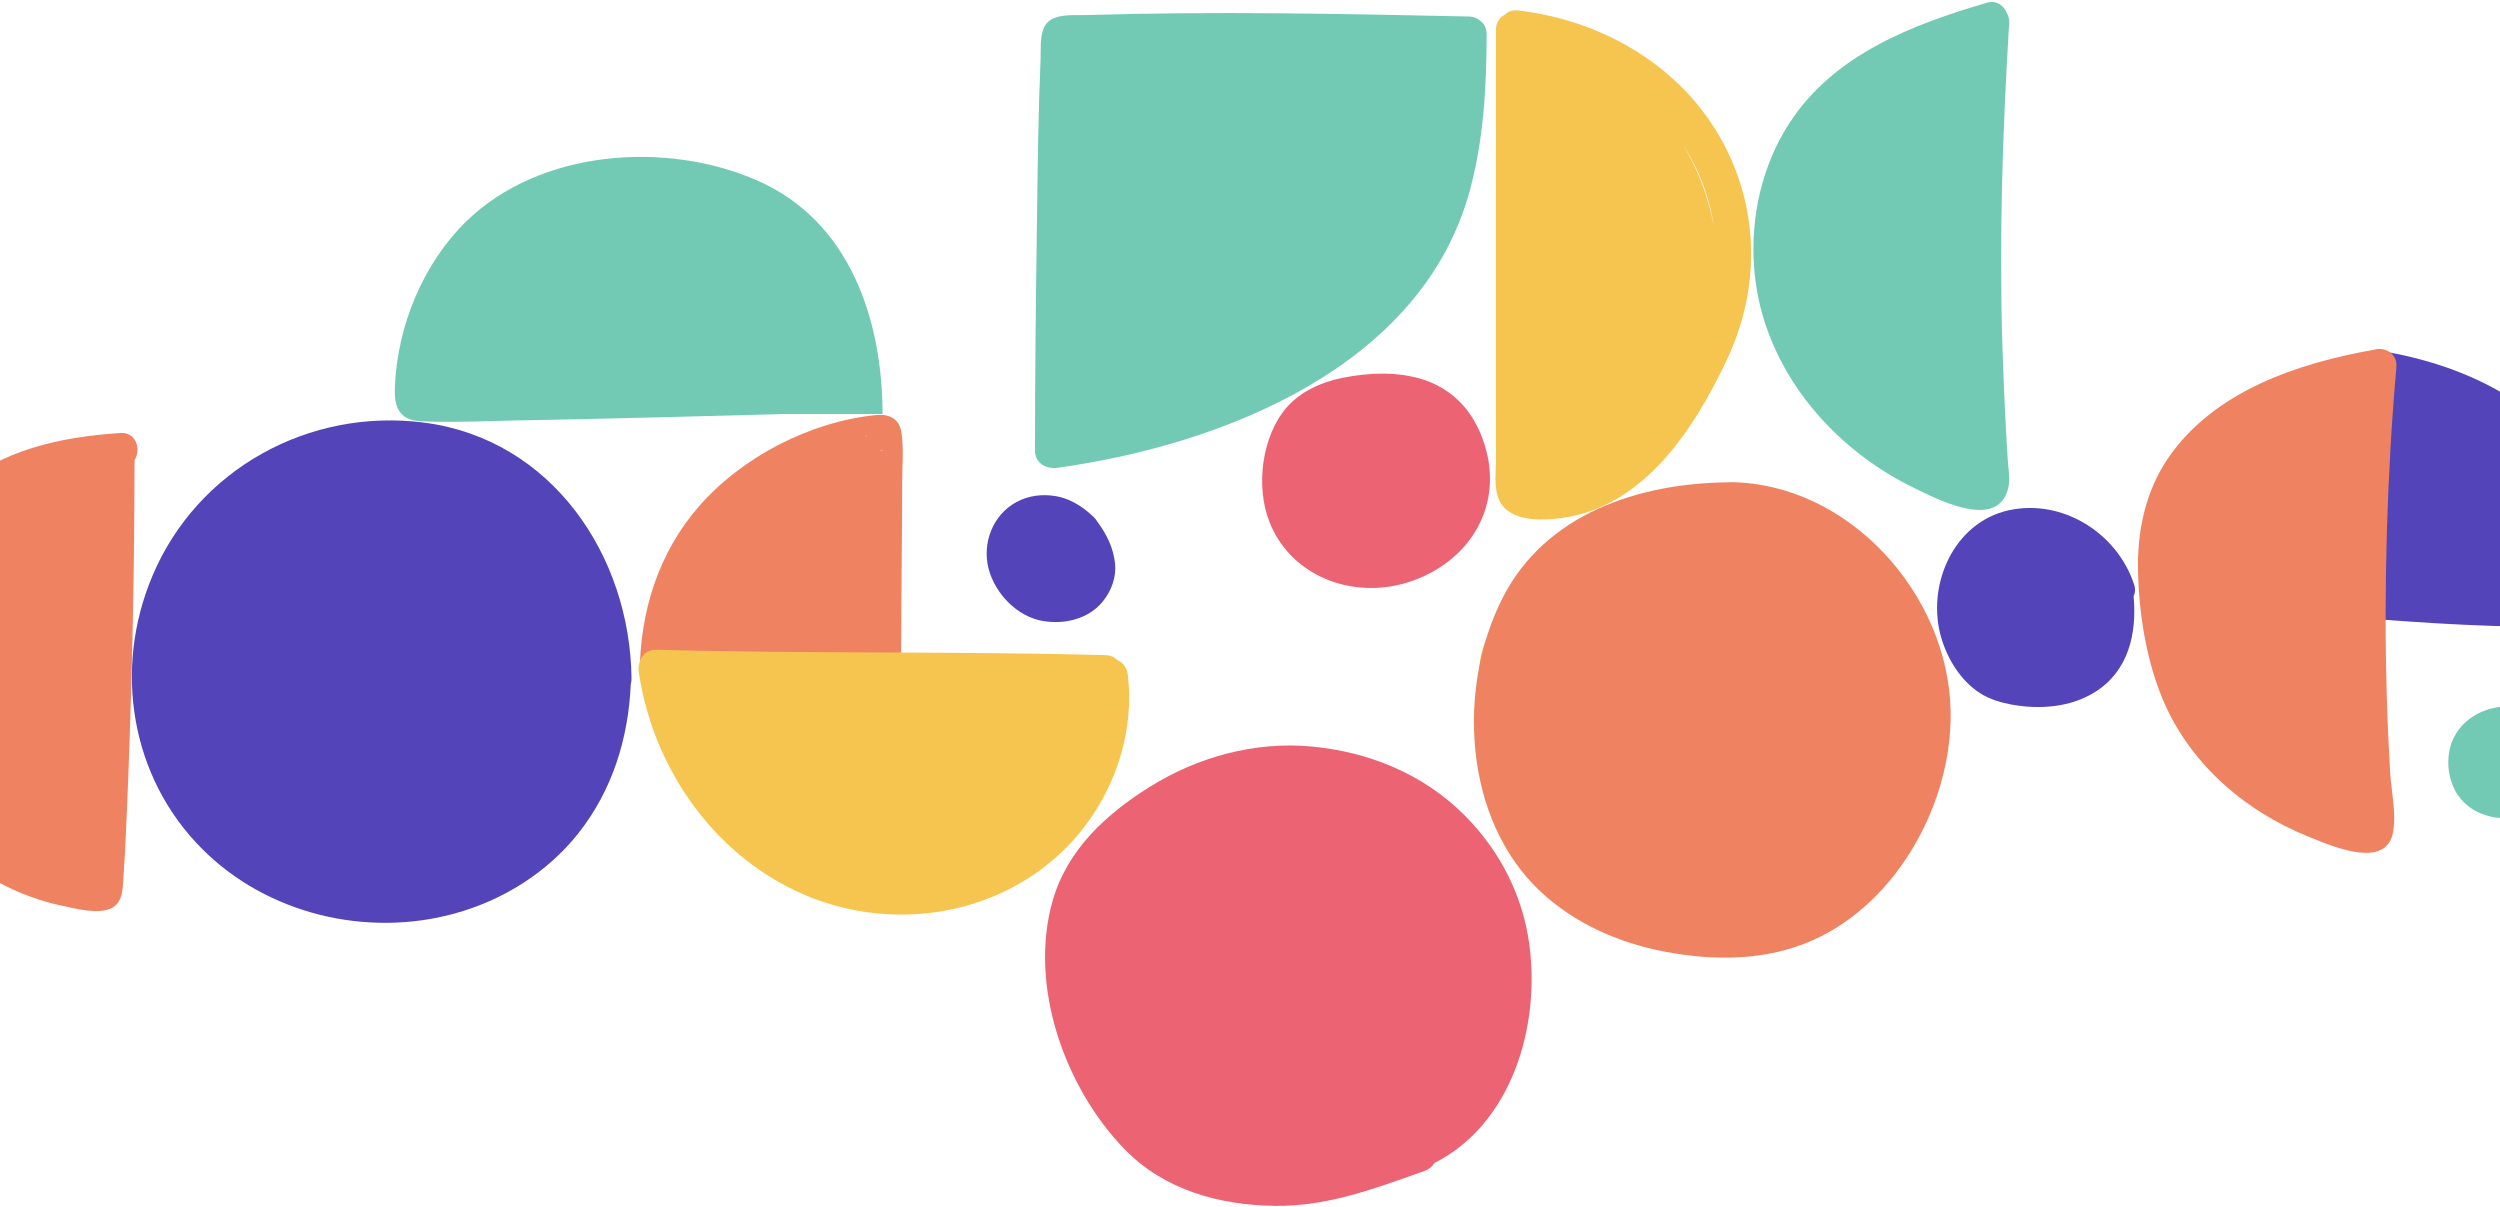 <svg width="375" height="181" viewBox="0 0 375 181" fill="none" xmlns="http://www.w3.org/2000/svg">
<path fill-rule="evenodd" clip-rule="evenodd" d="M238.992 86.23C245.732 86.087 251.937 90.154 254.326 96.45C254.466 96.821 254.488 97.206 254.422 97.577C255.93 104.146 253.165 111.333 247.497 115.108C242.095 118.729 234.41 118.8 229.079 115.001C223.659 111.13 220.521 103.995 222.375 97.431C224.318 90.582 232.253 86.39 238.992 86.23Z" fill="#F6C550"/>
<path fill-rule="evenodd" clip-rule="evenodd" d="M215.139 174.466C214.845 174.969 214.374 175.39 213.699 175.633C213.191 175.813 212.684 175.993 212.179 176.173C205.31 178.616 198.671 180.977 191.198 180.878C182.871 180.77 174.634 178.487 168.732 172.423C159.674 163.13 154.218 147.719 157.945 134.947C160.138 127.438 165.933 122.123 172.387 118.074C179.608 113.543 188.202 111.188 196.725 111.973C205.319 112.776 213.485 116.094 219.637 122.247C224.95 127.545 228.427 134.305 229.407 141.725C231.045 154.075 226.734 168.6 215.139 174.466Z" fill="#EC6373"/>
<path fill-rule="evenodd" clip-rule="evenodd" d="M378.516 106.143C379.906 106.429 381.422 107.178 382.313 108.319C382.435 108.473 382.544 108.624 382.639 108.774C382.9 108.975 383.12 109.224 383.276 109.515C385.131 113.011 384.578 117.666 381.636 120.431C378.926 122.981 374.914 123.374 371.615 121.786C370.118 121.073 368.798 119.753 368.103 118.255C367.301 116.524 367.069 114.705 367.372 112.814C367.907 109.515 370.492 107.107 373.648 106.286C375.253 105.876 376.893 105.822 378.516 106.143Z" fill="#72CAB5"/>
<path fill-rule="evenodd" clip-rule="evenodd" d="M164.589 78.233C164.472 78.025 164.324 77.829 164.142 77.65C164.07 77.558 163.981 77.473 163.879 77.396C162.366 75.97 160.454 74.758 158.383 74.422C156.315 74.083 154.282 74.315 152.428 75.331C148.898 77.258 147.293 81.503 148.292 85.32C149.272 89.048 152.553 92.49 156.44 93.15C159.685 93.703 163.322 92.847 165.444 90.189C166.71 88.602 167.459 86.604 167.263 84.553C167.004 82.145 165.985 80.118 164.589 78.233Z" fill="#5344B9"/>
<path fill-rule="evenodd" clip-rule="evenodd" d="M301.057 2.016C300.57 0.839 299.485 -0.016 298.034 0.413C286.855 3.678 275.176 8.137 268.472 18.375C262.534 27.436 261.447 39.637 265.191 49.733C269.042 60.149 277.351 68.497 287.282 73.277C287.421 73.344 287.568 73.416 287.723 73.492C291.408 75.291 299.599 79.289 301.19 73.384C301.486 72.307 301.365 71.107 301.25 69.962C301.213 69.591 301.176 69.225 301.154 68.872C301.047 67.124 300.94 65.358 300.851 63.61C300.655 59.81 300.494 56.011 300.37 52.194C299.853 35.802 300.377 19.858 301.375 3.484C301.414 2.91 301.29 2.419 301.057 2.016Z" fill="#72CAB5"/>
<path fill-rule="evenodd" clip-rule="evenodd" d="M301.29 76.548C309.363 74.762 317.602 79.968 320.121 87.694C320.341 88.367 320.28 88.956 320.04 89.433C320.554 94.979 319.309 100.657 314.217 103.828C310.531 106.131 305.877 106.448 301.707 105.681C300.09 105.38 298.388 104.863 296.987 103.962C294.135 102.127 292.15 98.906 291.2 95.703C288.898 87.944 292.934 78.4 301.29 76.548Z" fill="#5344BA"/>
<path fill-rule="evenodd" clip-rule="evenodd" d="M135.251 84.72C135.21 89.534 135.17 94.347 135.17 99.161C135.17 102.254 130.851 102.568 130 100.116L101.323 100.116C101.316 100.398 101.312 100.68 101.31 100.963C101.293 104.405 95.944 104.405 95.962 100.963C95.997 91.777 98.761 82.912 104.859 75.937C111.331 68.517 121.619 63.202 131.461 62.256C133.244 62.078 134.849 62.738 135.187 64.718C135.483 66.426 135.427 68.254 135.372 70.035C135.351 70.729 135.33 71.415 135.33 72.085C135.322 76.296 135.286 80.508 135.251 84.72ZM131.952 67.567C131.983 67.566 132.018 67.567 132.053 67.569C132.135 67.571 132.22 67.575 132.281 67.554C132.298 67.545 132.324 67.549 132.352 67.554C132.382 67.558 132.414 67.563 132.442 67.554C132.296 67.629 132.129 67.625 131.952 67.567ZM129.958 65.628C129.863 65.45 129.854 65.319 129.874 65.298C129.893 65.277 129.94 65.365 129.958 65.628Z" fill="#EF8361"/>
<path fill-rule="evenodd" clip-rule="evenodd" d="M132.388 62.097C132.352 47.952 127.502 33.201 113.648 27.101C99.973 21.072 81.055 22.427 70.001 33.147C63.457 39.497 59.606 48.915 59.231 58.012C59.106 60.902 59.766 63.006 63.065 63.185C66.564 63.359 70.114 63.261 73.638 63.164C74.8 63.132 75.96 63.1 77.115 63.078C90.692 62.824 104.269 62.471 117.845 62.097L132.388 62.097Z" fill="#72CAB5"/>
<path fill-rule="evenodd" clip-rule="evenodd" d="M63.651 63.398C82.764 65.895 94.532 83.34 94.728 101.783C94.731 102.094 94.691 102.377 94.615 102.632C94.272 110.731 91.837 118.576 86.758 124.989C82.069 130.911 75.383 135.067 68.126 137.047C54.914 140.65 40.079 137.101 30.344 127.362C19.557 116.588 16.99 100.374 22.838 86.444C29.595 70.337 46.409 61.151 63.651 63.398Z" fill="#5344BA"/>
<path fill-rule="evenodd" clip-rule="evenodd" d="M225.755 2.193C224.975 2.579 224.393 3.34 224.393 4.476L224.393 47.302L224.393 68.939C224.393 69.356 224.377 69.796 224.359 70.249C224.278 72.406 224.187 74.837 225.837 76.341C227.923 78.232 231.614 78.035 234.182 77.714C246.591 76.091 254.187 64.265 259.072 53.884C264.101 43.164 263.94 31.053 258.056 20.672C251.798 9.649 240.066 2.978 227.674 1.568C226.817 1.47 226.178 1.735 225.755 2.193ZM257.098 34.081C256.292 29.582 254.693 25.407 252.473 21.752C254.903 25.5 256.473 29.726 257.098 34.081Z" fill="#F6C550"/>
<path fill-rule="evenodd" clip-rule="evenodd" d="M259.213 72.346C259.339 72.331 259.471 72.324 259.608 72.325C277.384 72.539 292.237 89.163 292.593 106.608C292.879 120.289 284.695 135.308 272 140.998C264.975 144.137 257.272 144.155 249.801 142.764C242.919 141.479 236.215 138.554 231.062 133.72C219.562 122.947 218.492 103.29 225.374 89.716C231.819 77.034 245.834 72.485 259.213 72.346Z" fill="#EF8361"/>
<path fill-rule="evenodd" clip-rule="evenodd" d="M223.242 68.918C223.235 68.871 223.227 68.823 223.217 68.775C223.213 68.752 223.208 68.73 223.203 68.708C222.087 63.298 219.094 58.832 213.678 57.003C209.773 55.683 205.244 55.879 201.268 56.699C198.201 57.324 195.081 58.715 192.995 61.123C189.251 65.439 188.341 72.967 190.392 78.229C193.369 85.863 201.553 89.412 209.345 87.825C213.428 86.987 217.458 84.721 220.079 81.457C222.99 77.803 224.033 73.468 223.242 68.918Z" fill="#EC6373"/>
<path fill-rule="evenodd" clip-rule="evenodd" d="M162.932 2.261C182.028 1.672 201.231 2.064 220.327 2.475C221.026 2.489 221.583 2.722 221.998 3.083C222.591 3.508 223.001 4.197 223.001 5.15C222.984 13.016 222.538 21.043 220.452 28.659C213.231 55.058 183.276 66.741 158.635 70.166C156.941 70.398 155.248 69.506 155.248 67.58C155.248 56.396 155.372 45.23 155.533 34.046C155.539 33.523 155.546 32.999 155.553 32.475C155.652 24.615 155.751 16.757 156.086 8.914C156.099 8.609 156.1 8.267 156.101 7.905C156.105 6.321 156.11 4.347 157.155 3.331C158.268 2.247 160.283 2.258 161.926 2.267C162.283 2.268 162.623 2.27 162.932 2.261Z" fill="#72CAB5"/>
<path fill-rule="evenodd" clip-rule="evenodd" d="M20.18 69.034C21.173 67.398 20.466 64.787 18.04 64.95C9.054 65.557 0.175 67.43 -6.797 73.565C-11.878 78.043 -15.017 84.357 -16.318 90.957C-17.958 99.179 -17.744 108.33 -14.624 116.196C-10.505 126.595 -1.252 133.712 9.607 135.923C9.818 135.966 10.052 136.017 10.303 136.072C12.451 136.541 15.886 137.29 17.434 135.709C18.355 134.773 18.432 133.248 18.499 131.926C18.511 131.687 18.523 131.454 18.54 131.232C18.718 128.824 18.825 126.416 18.932 124.008C19.749 105.695 20.159 87.347 20.18 69.034Z" fill="#EF8361"/>
<path fill-rule="evenodd" clip-rule="evenodd" d="M154.733 108.355C156.409 109.8 157.175 111.994 156.747 114.152C156.738 114.203 156.726 114.252 156.713 114.301C156.727 114.411 156.732 114.522 156.73 114.634C156.605 118.219 153.77 121.519 150.222 122.143C148.456 122.465 146.763 122.268 145.176 121.43C143.91 120.752 142.822 119.611 142.127 118.362C140.7 115.776 140.522 112.28 142.305 109.8C144.266 107.071 147.458 105.983 150.721 106.447C152.219 106.661 153.591 107.374 154.733 108.355Z" fill="#5344BA"/>
<path fill-rule="evenodd" clip-rule="evenodd" d="M357.301 92.944C368.302 93.764 379.499 94.353 390.536 93.8C390.6 93.797 390.664 93.794 390.729 93.791C392.968 93.688 395.819 93.556 395.992 90.679C396.038 89.8 395.871 88.894 395.71 88.019C395.685 87.882 395.66 87.746 395.636 87.611C393.817 77.247 387.576 67.776 379.214 61.515C372.914 56.799 365.463 54.108 357.776 52.751L357.776 58.087C357.729 58.087 357.683 58.087 357.637 58.087L357.637 87.6C357.525 87.592 357.413 87.584 357.301 87.575L357.301 92.944Z" fill="#5344BA"/>
<path fill-rule="evenodd" clip-rule="evenodd" d="M356.117 52.457C357.716 51.992 359.656 52.99 359.458 55.091C358.05 70.894 357.551 88.428 358.014 104.285C358.121 108.102 358.299 111.919 358.513 115.736C358.564 116.635 358.678 117.591 358.795 118.567C359.049 120.688 359.313 122.903 358.959 124.833C357.961 130.3 350.315 127.158 346.719 125.68C346.525 125.6 346.343 125.526 346.175 125.457C336.476 121.533 328.149 114.238 324.209 104.41C321.855 98.524 320.821 91.781 320.696 85.467C320.589 79.527 321.873 73.57 325.278 68.629C332.161 58.658 344.67 54.473 356.117 52.457Z" fill="#EF8361"/>
<path fill-rule="evenodd" clip-rule="evenodd" d="M167.579 98.986C167.155 98.567 166.562 98.29 165.801 98.27C154.568 97.967 143.335 97.918 132.102 97.869C120.869 97.82 109.636 97.771 98.403 97.468C96.496 97.414 95.586 99.216 95.818 100.856C98.029 115.697 107.711 129.217 121.868 134.711C136.364 140.312 153.409 136.334 162.859 123.759C167.655 117.374 170.134 109.186 169.171 101.213C169.043 100.116 168.389 99.373 167.579 98.986Z" fill="#F6C550"/>
</svg>
